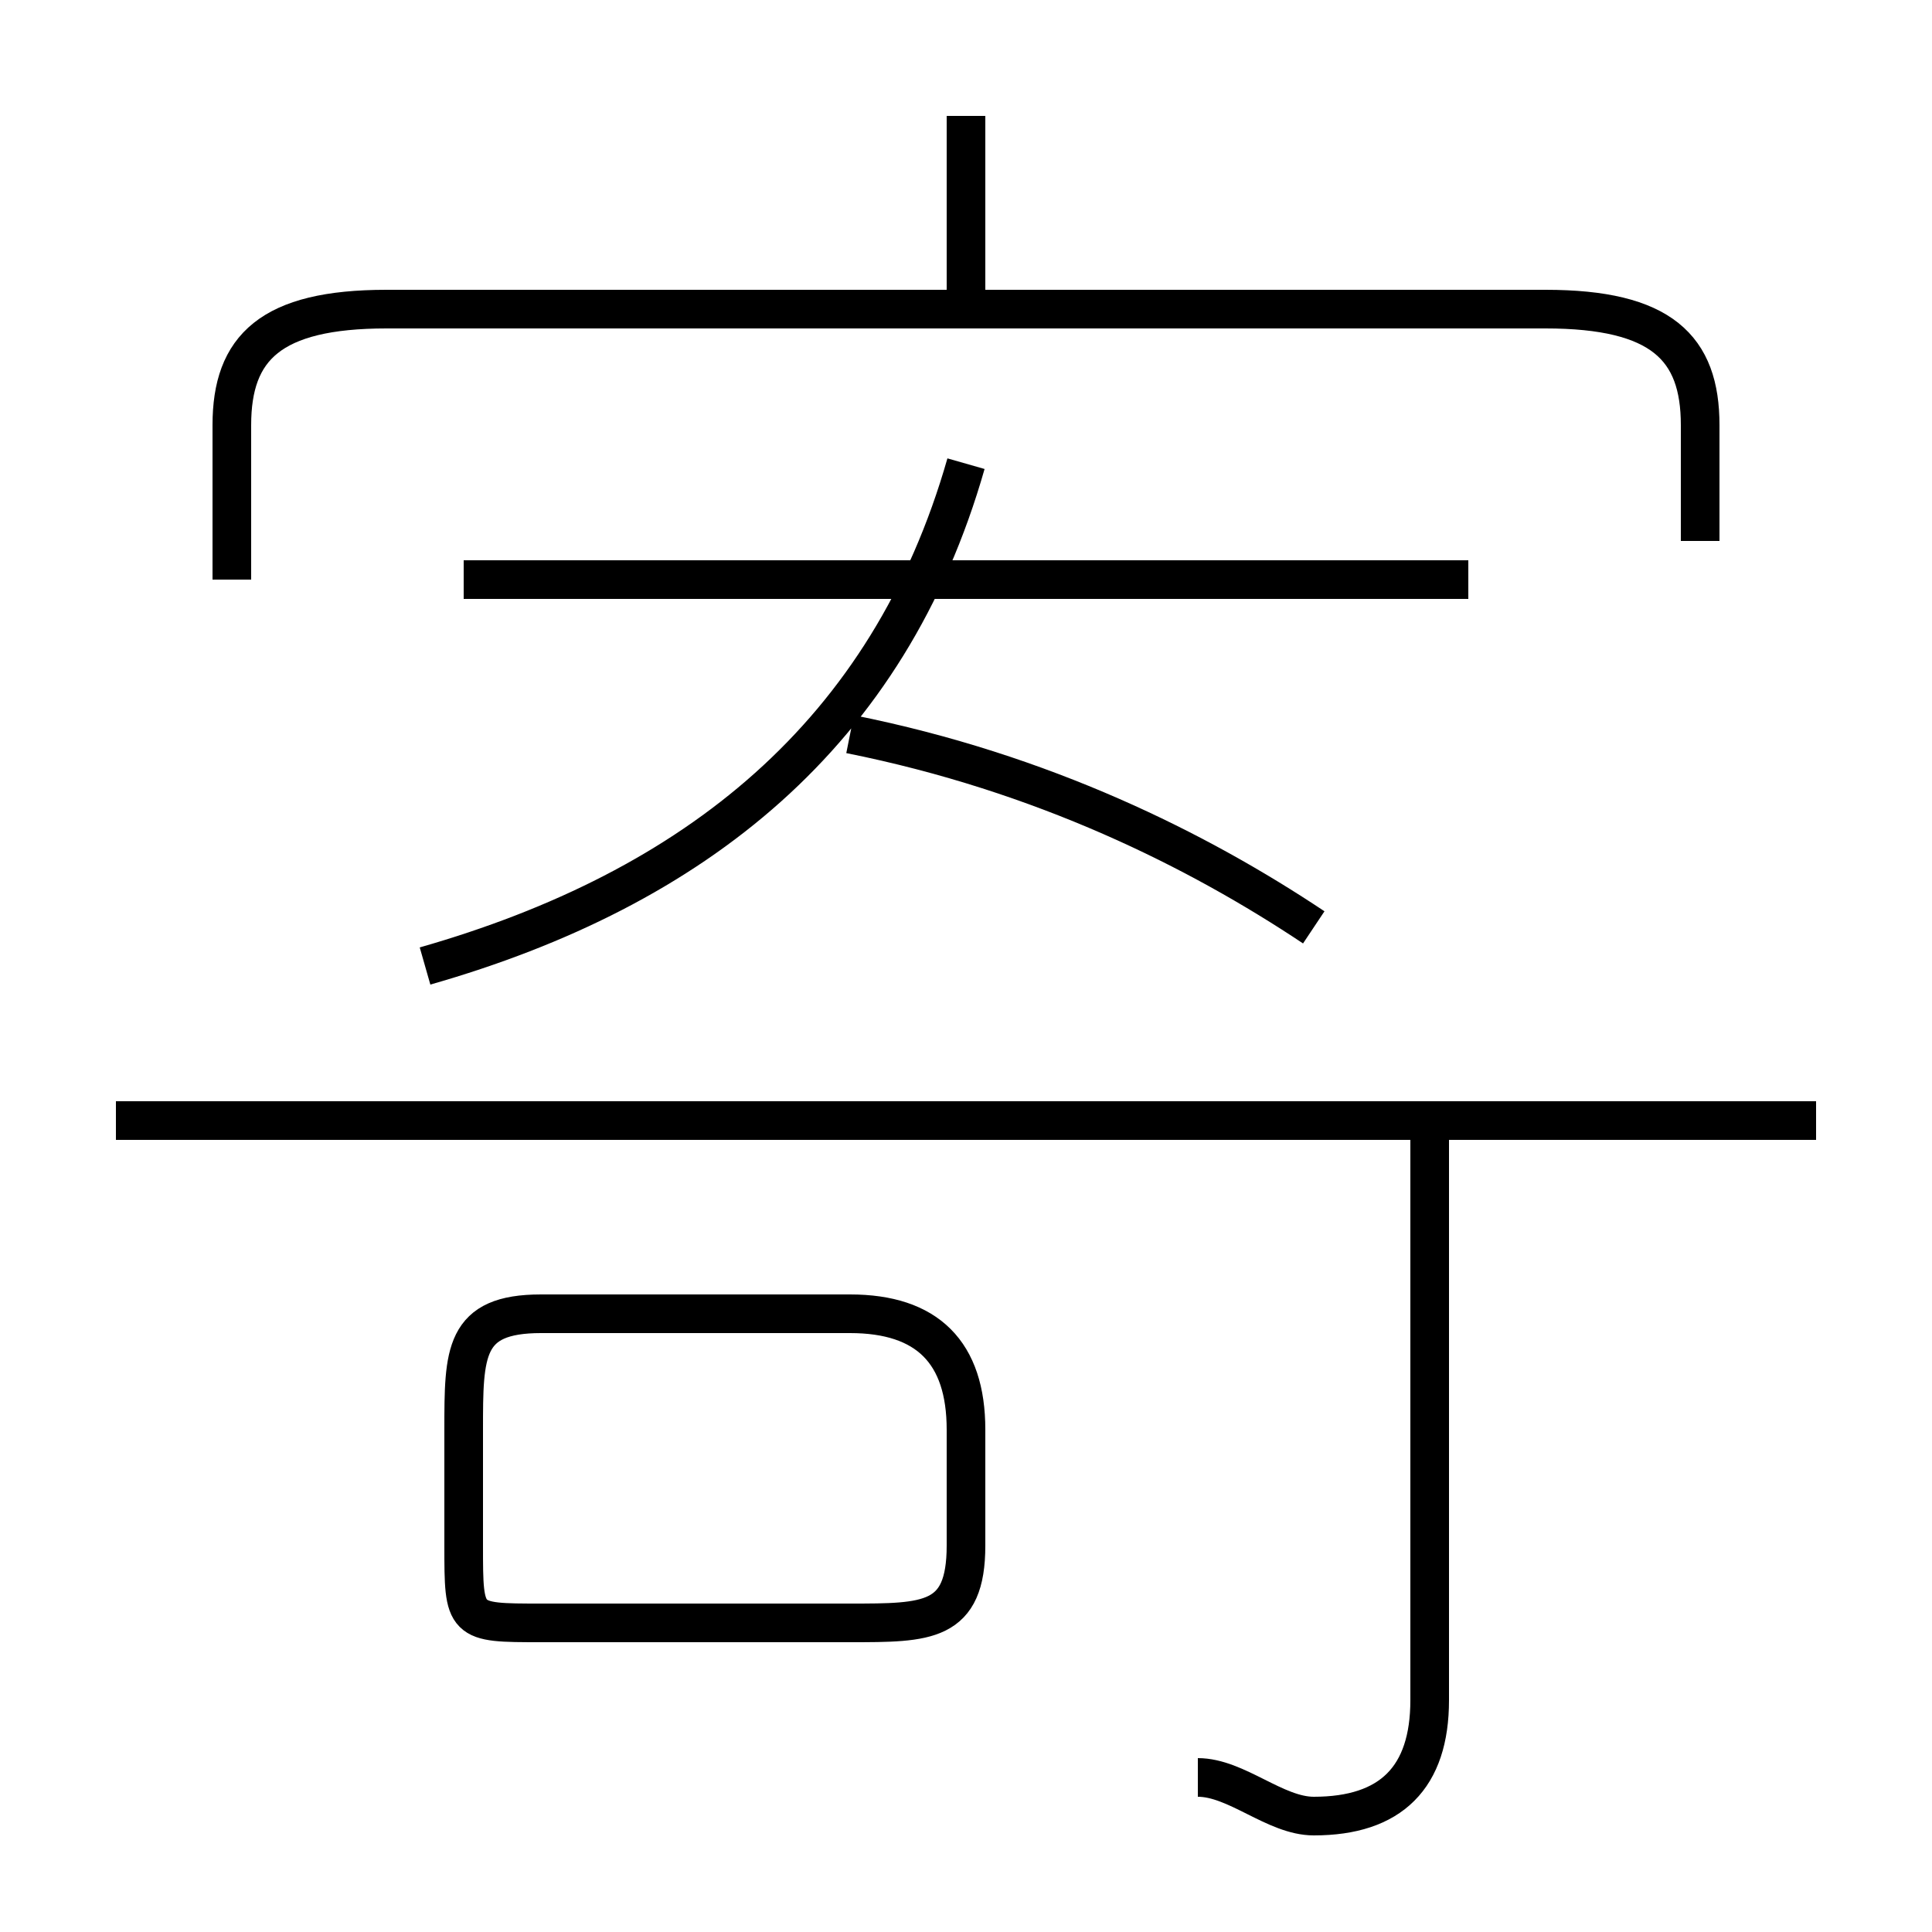 <?xml version='1.0' encoding='utf8'?>
<svg viewBox="0.0 -6.0 50.0 50.0" version="1.1" xmlns="http://www.w3.org/2000/svg">
<rect x="0.0" y="-6.0" width="50.0" height="50.0" fill="#808080" stroke="none"/>
<rect x="-1000" y="-1000" width="2000" height="2000" stroke="white" fill="white"/>
<g style="fill:white;stroke:#000000;  stroke-width:1">
<path d="M 44 -30 L 44 -33 C 44 -35 43 -36 40 -36 L 10 -36 C 7 -36 6 -35 6 -33 L 6 -29 M 14 -2 L 22 -2 C 24 -2 25 -2 25 -4 L 25 -7 C 25 -9 24 -10 22 -10 L 14 -10 C 12 -10 12 -9 12 -7 L 12 -4 C 12 -2 12 -2 14 -2 Z M 31 2 C 32 2 33 3 34 3 C 36 3 37 2 37 0 L 37 -15 M 47 -15 L 3 -15 M 11 -19 C 18 -21 23 -25 25 -32 M 34 -20 C 31 -22 27 -24 22 -25 M 38 -29 L 12 -29 M 25 -36 L 25 -41" transform="translate(0.0 38.0)" />
</g>
</svg>